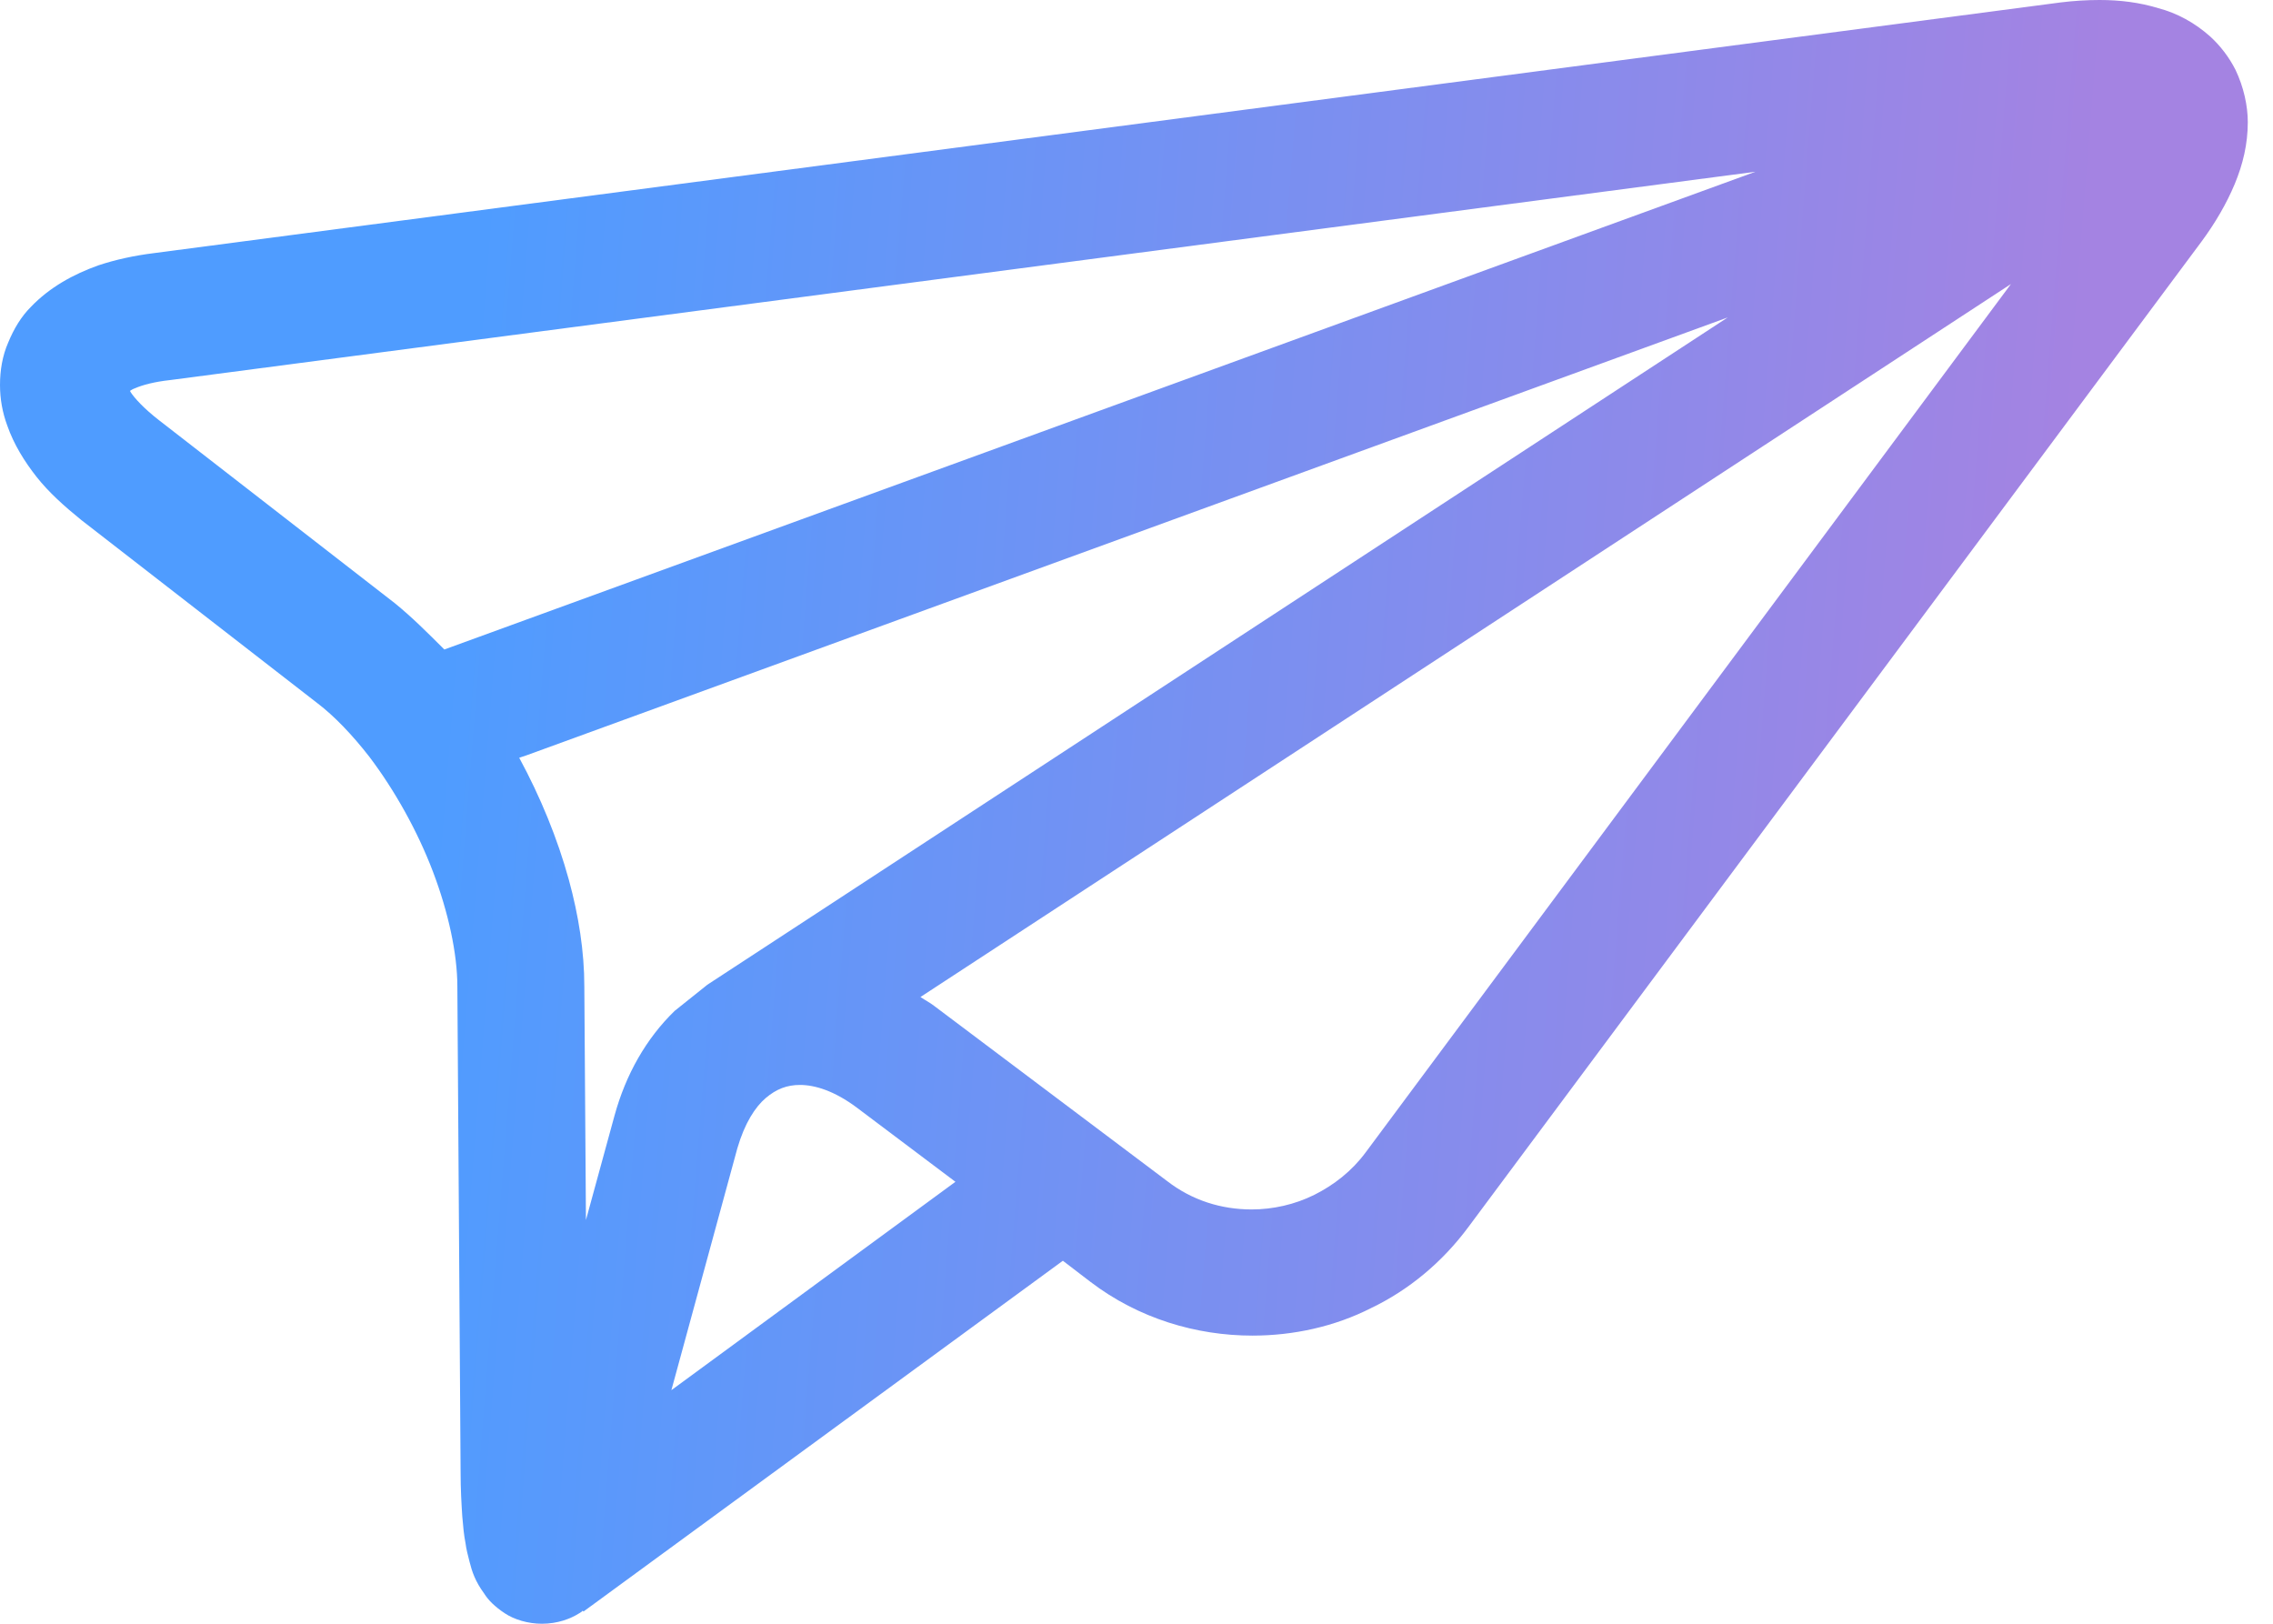 <svg
        width="56"
        height="40"
        viewBox="0 0 56 40"
        fill="none"
        xmlns="http://www.w3.org/2000/svg"
        class="send-icon"
>
<path d="M55.078 1.724C54.917 1.404 54.697 1.123 54.456 0.902C54.075 0.561 53.634 0.321 53.173 0.201C52.712 0.06 52.231 0 51.729 0C51.408 0 51.088 0.02 50.767 0.06L3.789 6.236C3.308 6.296 2.847 6.396 2.426 6.536C1.805 6.757 1.223 7.078 0.762 7.559C0.521 7.8 0.341 8.1 0.201 8.441C0.06 8.762 0 9.123 0 9.484C0 9.825 0.06 10.165 0.18 10.486C0.341 10.947 0.602 11.368 0.902 11.749C1.203 12.13 1.584 12.471 2.005 12.812L7.82 17.323C8.241 17.644 8.682 18.105 9.103 18.647C9.724 19.469 10.286 20.471 10.667 21.474C11.048 22.476 11.268 23.499 11.268 24.301L11.348 36.291C11.348 36.672 11.368 37.033 11.389 37.353C11.409 37.594 11.429 37.815 11.469 38.015C11.489 38.175 11.529 38.316 11.569 38.476C11.629 38.717 11.709 38.957 11.93 39.258C12.03 39.419 12.191 39.579 12.431 39.739C12.672 39.9 13.012 40 13.353 40C13.734 40 14.055 39.88 14.276 39.739C14.316 39.719 14.336 39.699 14.356 39.679L14.376 39.699L26.186 31.058L26.867 31.579C28.05 32.481 29.474 32.902 30.857 32.902C31.86 32.902 32.882 32.682 33.785 32.221C34.707 31.779 35.529 31.098 36.17 30.236L54.236 5.955C54.577 5.494 54.857 5.013 55.058 4.531C55.258 4.05 55.379 3.549 55.379 3.008C55.379 2.607 55.278 2.145 55.078 1.724ZM32.381 29.434C31.9 29.674 31.358 29.794 30.837 29.794C30.095 29.794 29.373 29.574 28.752 29.093L23.018 24.782C22.917 24.702 22.797 24.642 22.677 24.561L49.544 6.997L33.644 28.391C33.303 28.852 32.862 29.193 32.381 29.434ZM14.396 24.301C14.396 23.439 14.256 22.556 14.015 21.674C13.734 20.652 13.313 19.629 12.792 18.667L12.972 18.607L42.566 7.82L18.927 23.278L17.484 24.221L17.424 24.261L16.622 24.902C15.92 25.584 15.418 26.466 15.138 27.489L14.436 30.055L14.396 24.301ZM9.724 14.857L3.91 10.346C3.549 10.065 3.308 9.805 3.208 9.644C3.208 9.644 3.208 9.644 3.208 9.624C3.248 9.604 3.268 9.584 3.328 9.564C3.509 9.484 3.81 9.404 4.19 9.363L43.248 4.231L10.947 16C10.546 15.599 10.145 15.198 9.724 14.857ZM16.541 34.246L18.165 28.291C18.346 27.669 18.607 27.268 18.867 27.048C19.128 26.827 19.389 26.727 19.709 26.727C20.07 26.727 20.551 26.867 21.113 27.288L23.539 29.113L16.541 34.246Z" fill="url(#paint0_linear_2_403)"/>
<defs>
<linearGradient id="paint0_linear_2_403" x1="1.17" y1="-1.27019e-05" x2="54.876" y2="4.274" gradientUnits="userSpaceOnUse">
<stop offset="0.206" stop-color="#4F9CFF"/>
<stop offset="0.94" stop-color="#A483E2"/>
</linearGradient>
</defs>
</svg>
